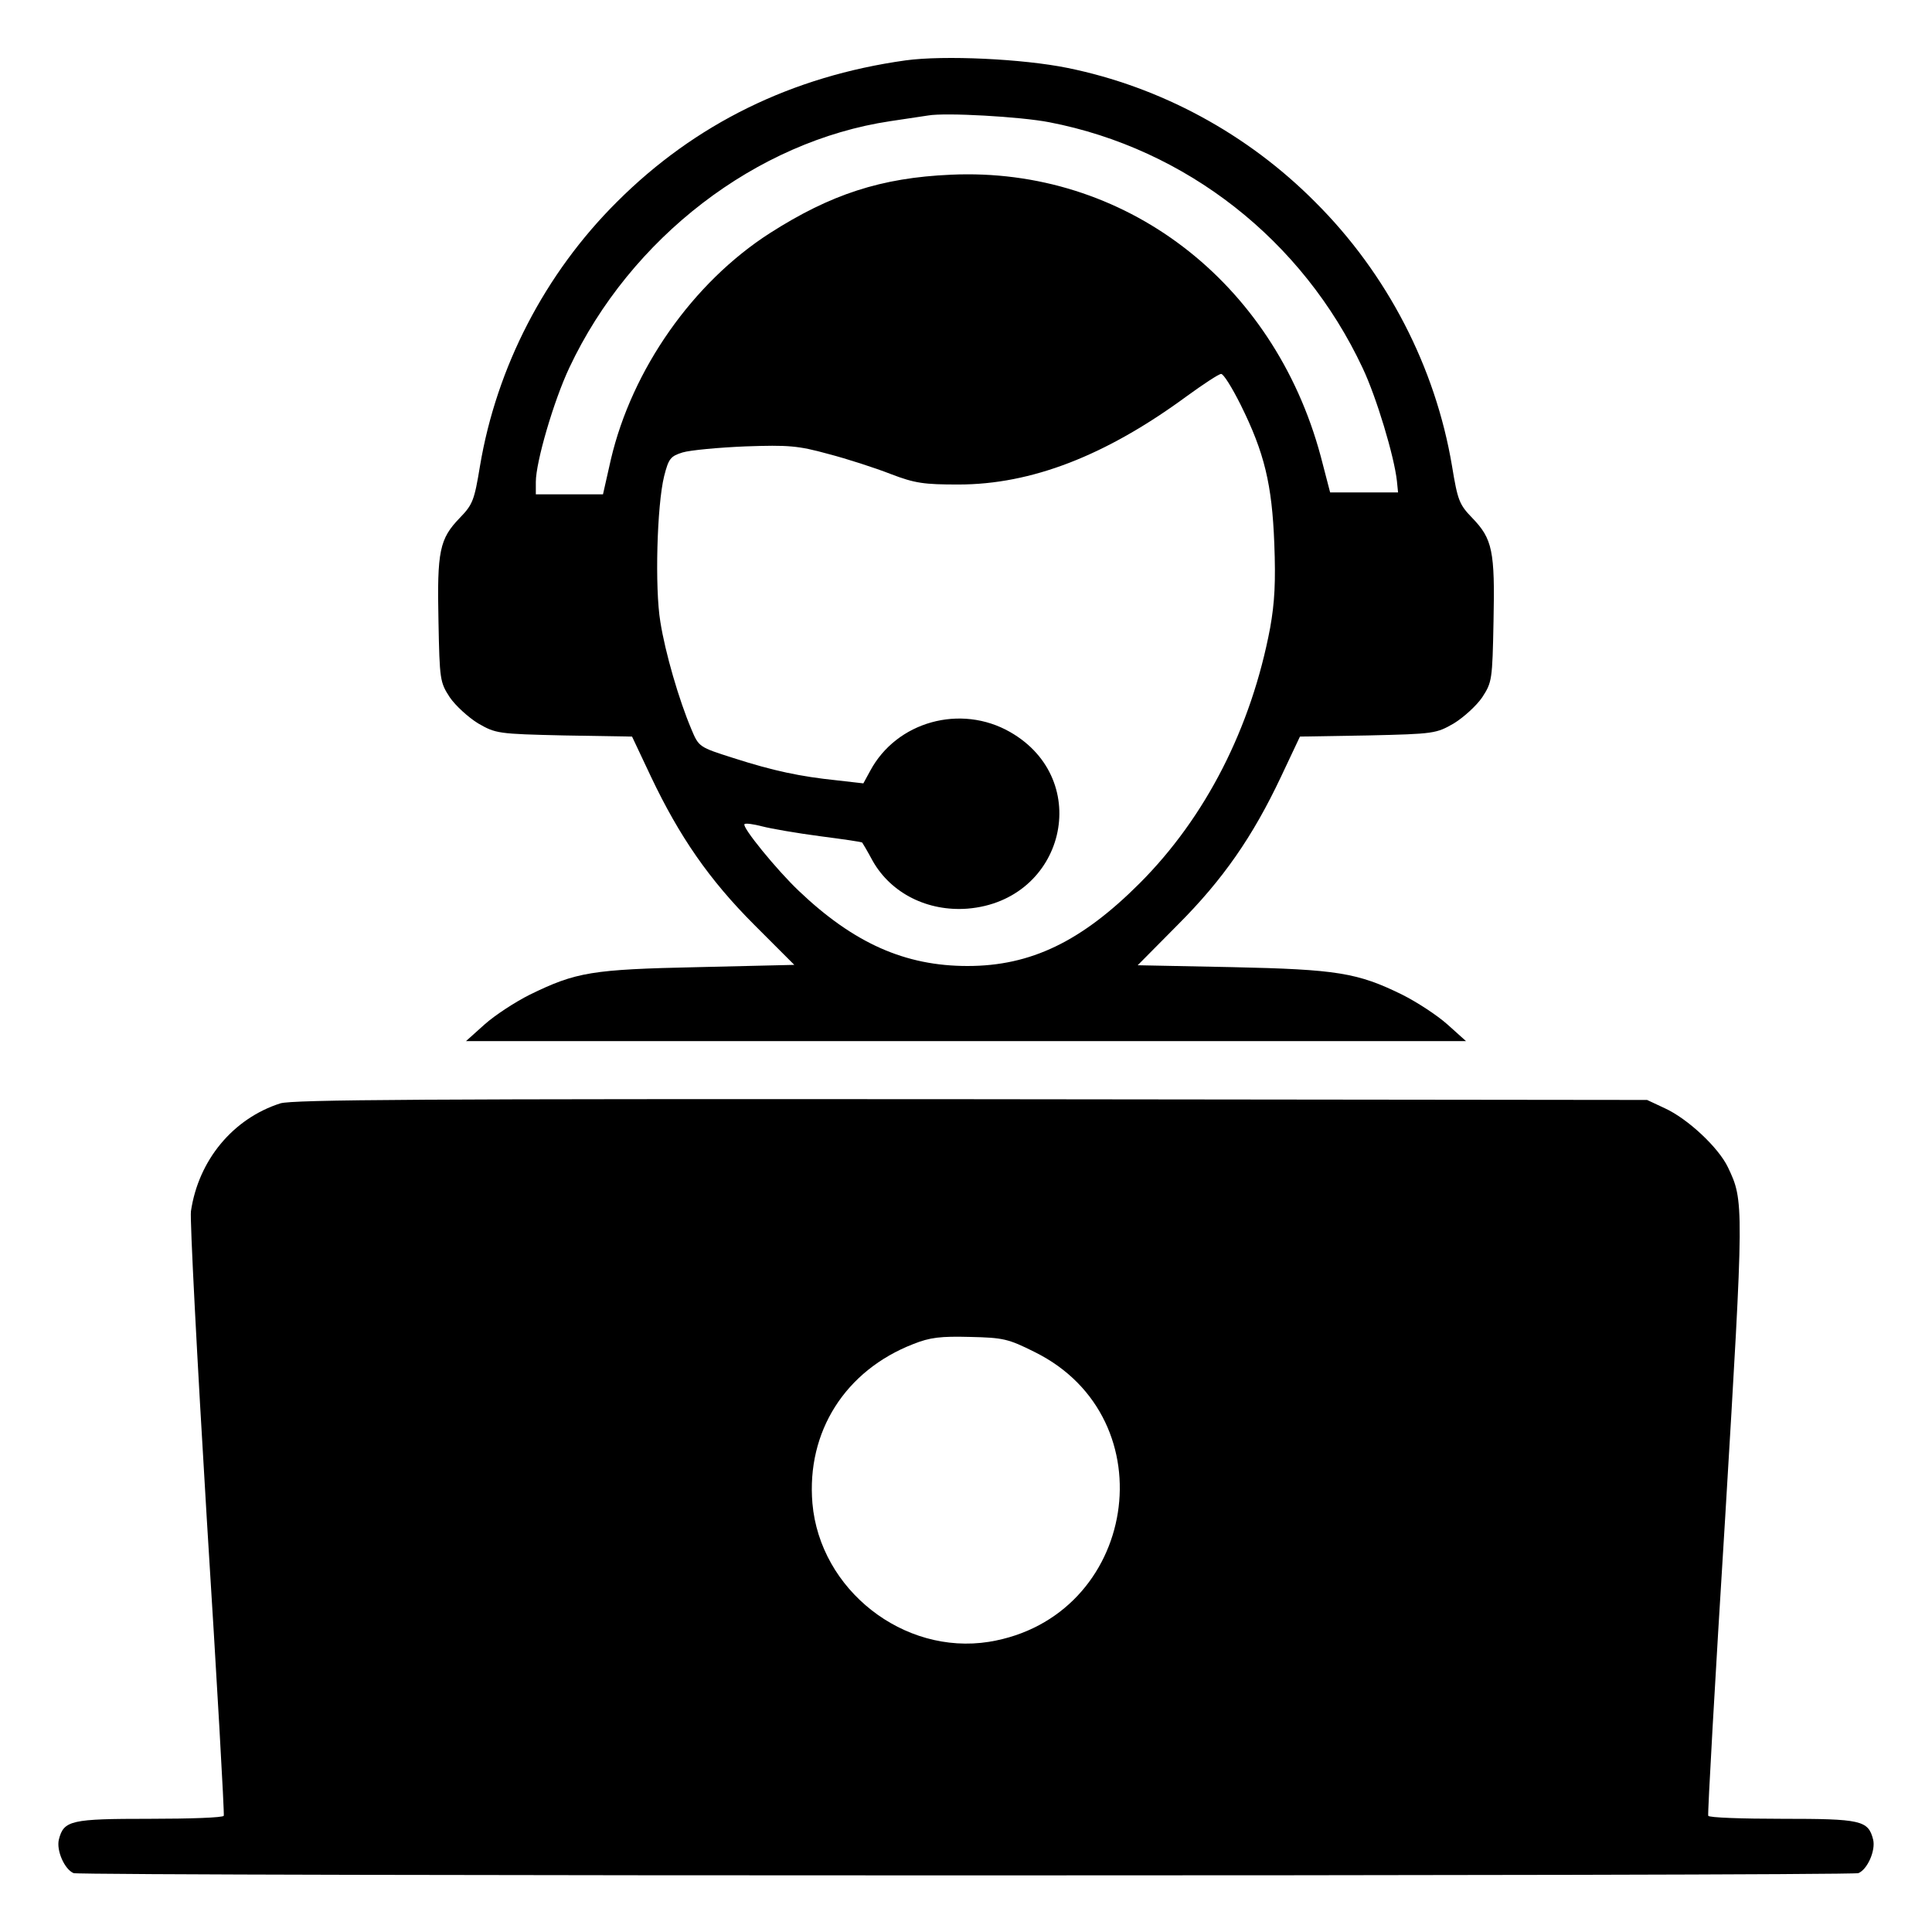 <?xml version="1.0" standalone="no"?>
<!DOCTYPE svg PUBLIC "-//W3C//DTD SVG 20010904//EN"
 "http://www.w3.org/TR/2001/REC-SVG-20010904/DTD/svg10.dtd">
<svg version="1.0" xmlns="http://www.w3.org/2000/svg"
 width="512pt" height="512pt" viewBox="0 0 512 512"
 preserveAspectRatio="xMidYMid meet">

<g transform="translate(0,512) scale(0.1,-0.1)"
fill="#000000" stroke="none">
<path d="M2400 4960 c-301 -42 -558 -168 -765 -375 -191 -190 -319 -438 -363
-700 -15 -91 -19 -102 -54 -138 -53 -55 -60 -87 -56 -273 3 -156 4 -162 30
-202 15 -22 49 -53 75 -69 47 -27 52 -28 228 -32 l180 -3 50 -106 c75 -158
154 -273 274 -393 l106 -106 -255 -6 c-282 -6 -323 -13 -446 -73 -38 -19 -92
-54 -120 -79 l-49 -44 1325 0 1325 0 -49 44 c-28 25 -82 60 -120 79 -118 58
-172 67 -451 73 l-250 5 106 107 c120 120 199 234 274 393 l50 106 180 3 c176
4 181 5 228 32 26 16 60 47 75 69 26 40 27 46 30 202 4 186 -3 218 -56 273
-35 36 -39 47 -54 138 -44 262 -172 510 -363 700 -180 181 -410 305 -656 355
-118 24 -327 34 -429 20z m381 -164 c362 -70 671 -312 830 -651 37 -78 84
-235 91 -300 l3 -30 -90 0 -90 0 -25 96 c-125 465 -522 767 -980 746 -185 -8
-319 -52 -480 -155 -204 -131 -365 -361 -421 -599 l-21 -93 -89 0 -89 0 0 33
c0 52 47 214 89 303 162 344 495 600 851 653 41 6 86 13 100 15 45 8 244 -3
321 -18z m507 -749 c63 -127 83 -211 89 -367 4 -102 1 -157 -11 -224 -50 -265
-171 -502 -346 -677 -154 -154 -288 -219 -456 -219 -165 0 -301 60 -447 199
-58 55 -152 170 -144 177 3 3 24 0 47 -6 23 -6 92 -18 153 -26 61 -8 111 -15
112 -17 1 -1 14 -23 28 -49 49 -86 146 -134 251 -126 258 21 335 341 113 468
-131 75 -301 28 -371 -103 l-18 -33 -70 8 c-97 10 -168 25 -274 59 -91 29 -92
29 -112 77 -33 78 -69 202 -82 284 -15 90 -9 309 10 386 12 47 17 53 49 63 20
6 95 13 166 16 115 4 140 2 220 -20 50 -13 124 -37 165 -53 65 -25 89 -28 180
-28 193 0 390 76 605 234 44 32 85 59 91 59 6 1 29 -36 52 -82z"/>
<path d="M743 2196 c-125 -40 -217 -150 -237 -286 -3 -19 16 -386 42 -815 27
-429 47 -783 45 -787 -2 -5 -91 -8 -196 -8 -209 0 -228 -4 -241 -55 -7 -29 15
-79 39 -89 22 -8 4708 -8 4730 0 24 10 46 60 39 89 -13 51 -32 55 -241 55
-105 0 -194 3 -196 8 -2 4 18 360 45 792 50 832 50 837 7 927 -25 52 -106 128
-167 156 l-47 22 -1790 2 c-1454 1 -1798 -1 -1832 -11z m1999 -659 c356 -176
272 -704 -121 -768 -227 -36 -448 138 -468 367 -16 190 87 352 267 422 45 18
73 21 151 19 88 -2 101 -5 171 -40z"/>
</g>
</svg>
